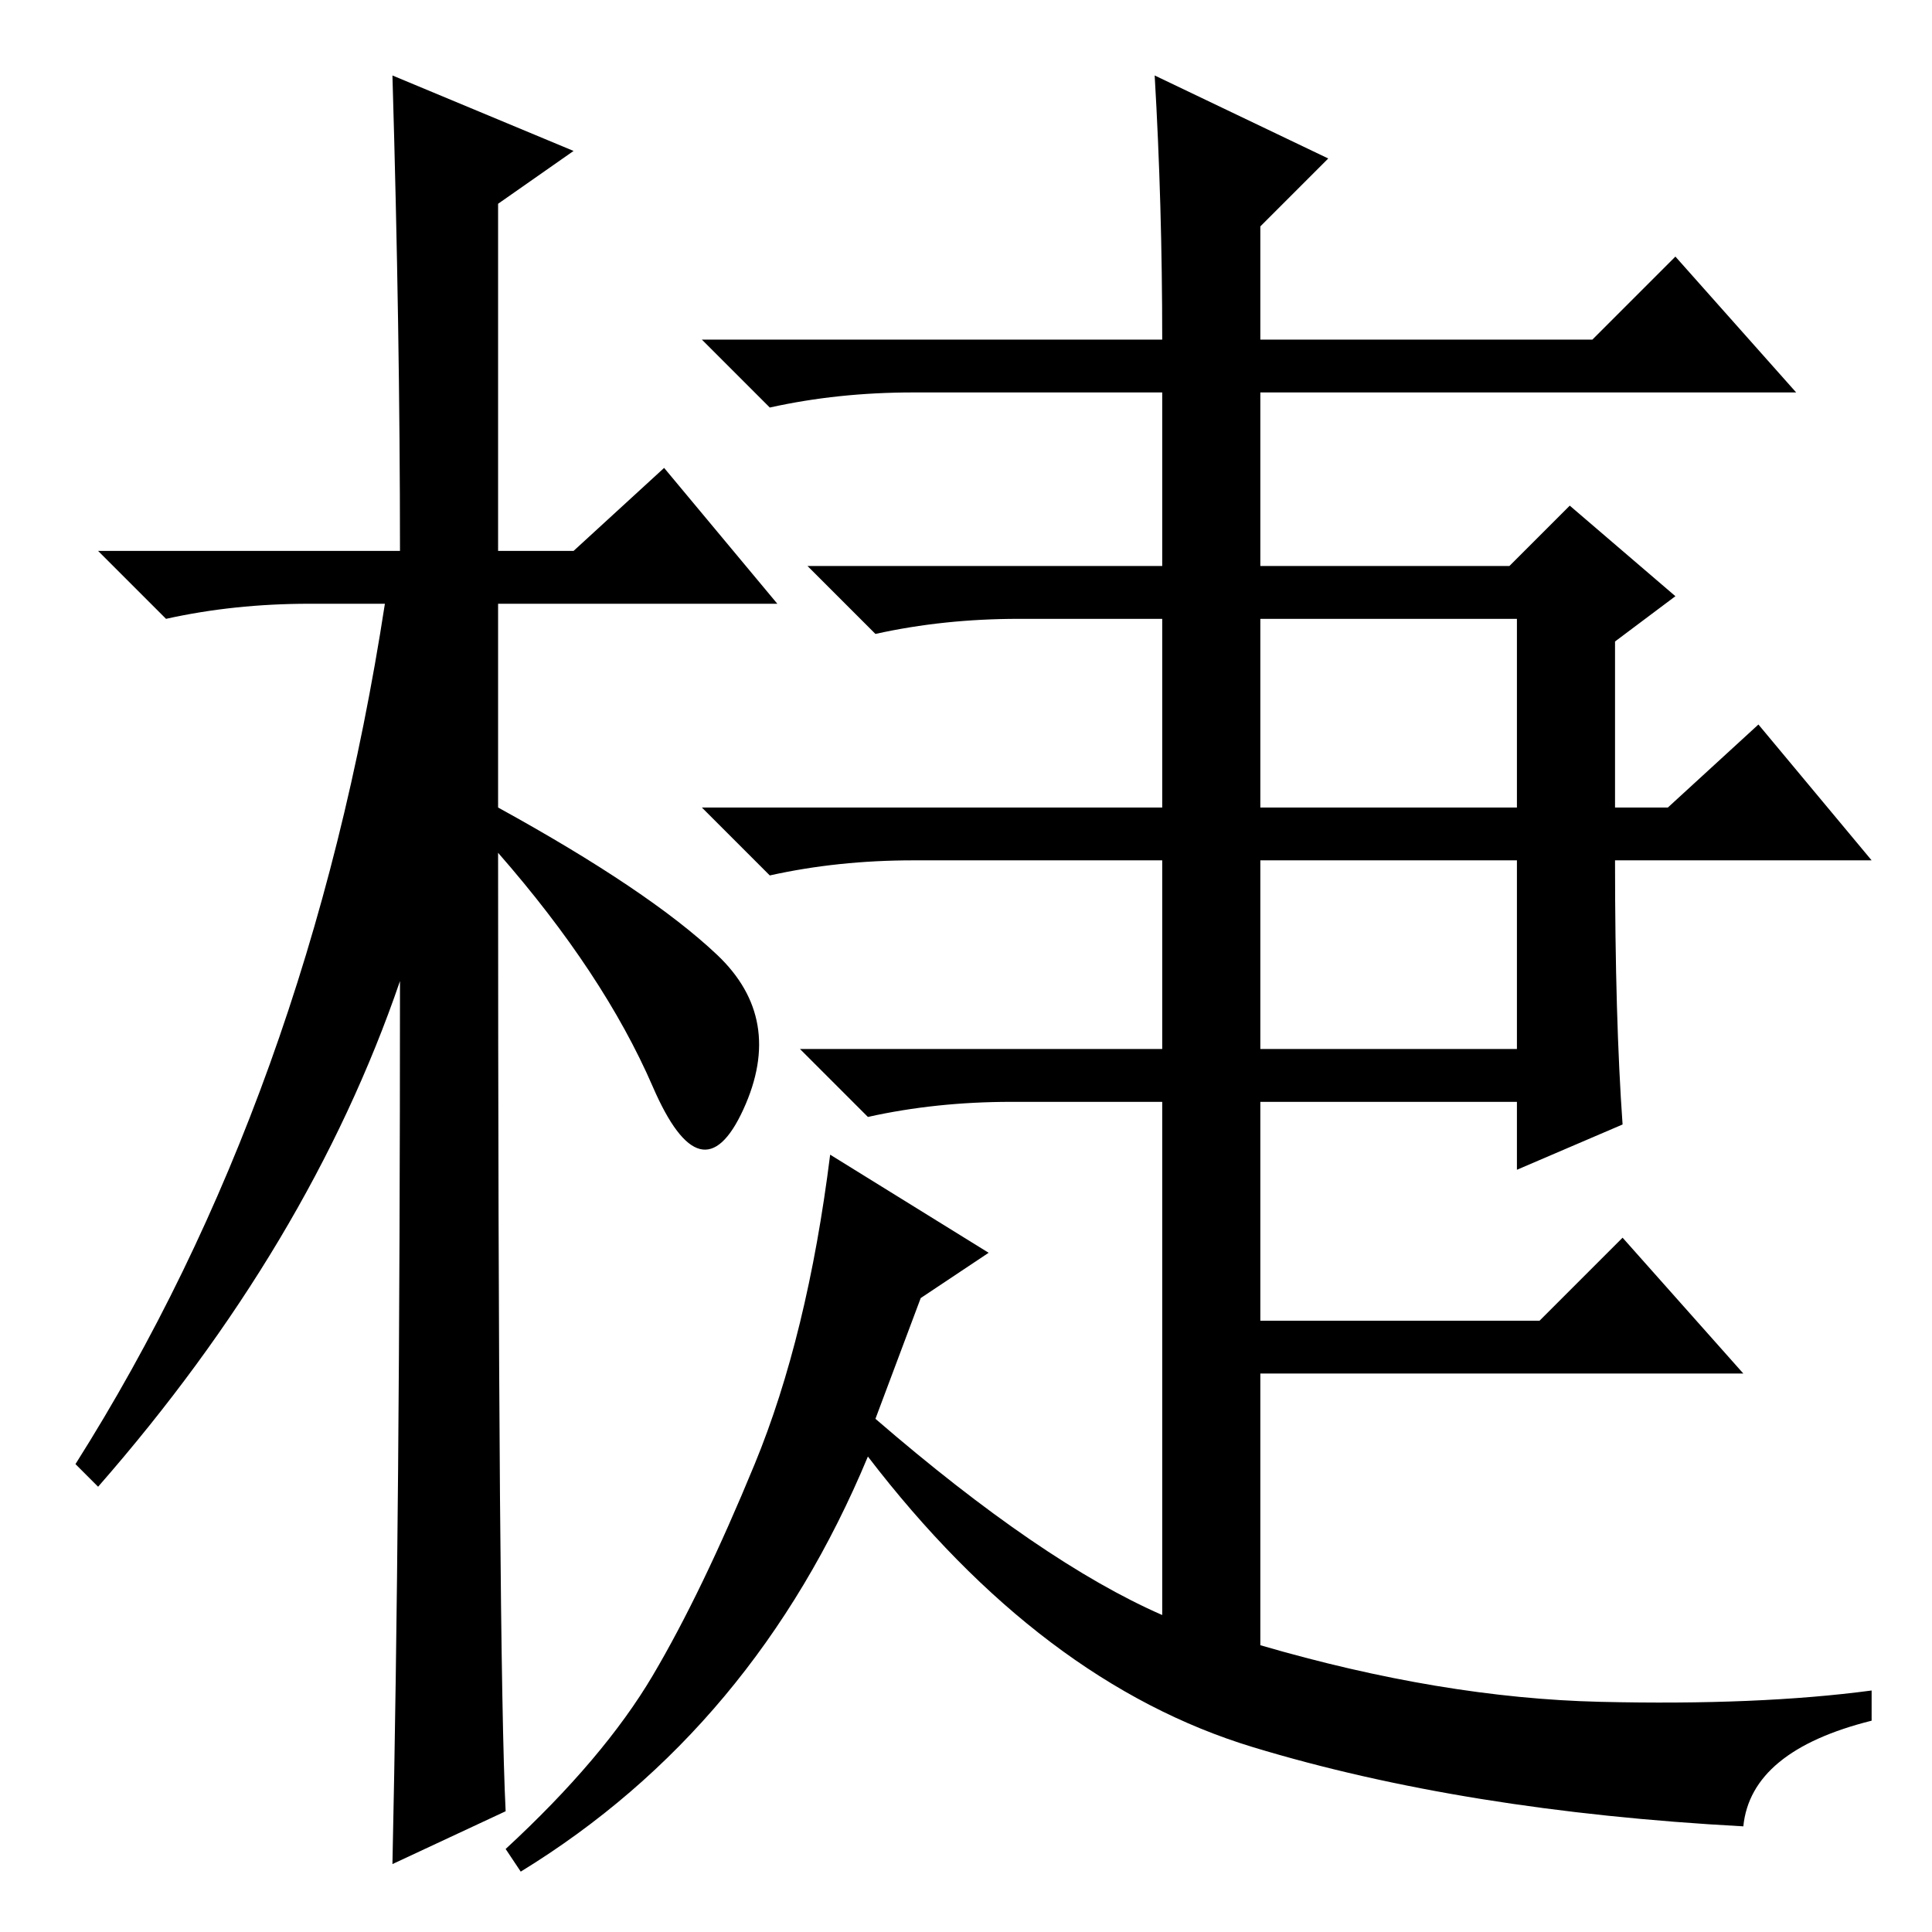 <?xml version="1.0" standalone="no"?>
<!DOCTYPE svg PUBLIC "-//W3C//DTD SVG 1.1//EN" "http://www.w3.org/Graphics/SVG/1.1/DTD/svg11.dtd" >
<svg xmlns="http://www.w3.org/2000/svg" xmlns:xlink="http://www.w3.org/1999/xlink" version="1.1" viewBox="0 -36 256 256">
  <g transform="matrix(1 0 0 -1 0 220)">
   <path fill="currentColor"
d="M67 16l-15 -7q1 46 1 117q-12 -35 -40 -67l-3 3q31 49 41 114h-10q-10 0 -19 -2l-9 9h40q0 29 -1 63l24 -10l-10 -7v-46h10l12 11l15 -18h-37v-27q20 -11 29 -19.5t3.5 -20.5t-12 3t-20.5 31q0 -107 1 -127zM167 117h34v25h-34v-25zM153 246l23 -11l-9 -9v-15h44l11 11
l16 -18h-71v-23h33l8 8l14 -12l-8 -6v-22h7l12 11l15 -18h-34q0 -21 1 -35l-14 -6v9h-34v-29h37l11 11l16 -18h-64v-36q24 -7 45 -7.5t36 1.5v-4q-16 -4 -17 -14q-37 2 -65 10.5t-51 38.5q-15 -36 -46 -55l-2 3q13 12 19.5 23t13.5 28t10 41l21 -13l-9 -6l-6 -16
q22 -19 38 -26v68h-20q-10 0 -19 -2l-9 9h48v25h-33q-10 0 -19 -2l-9 9h61v25h-19q-10 0 -19 -2l-9 9h47v23h-33q-10 0 -19 -2l-9 9h61q0 18 -1 35zM167 149h34v25h-34v-25z" />
  </g>

</svg>
